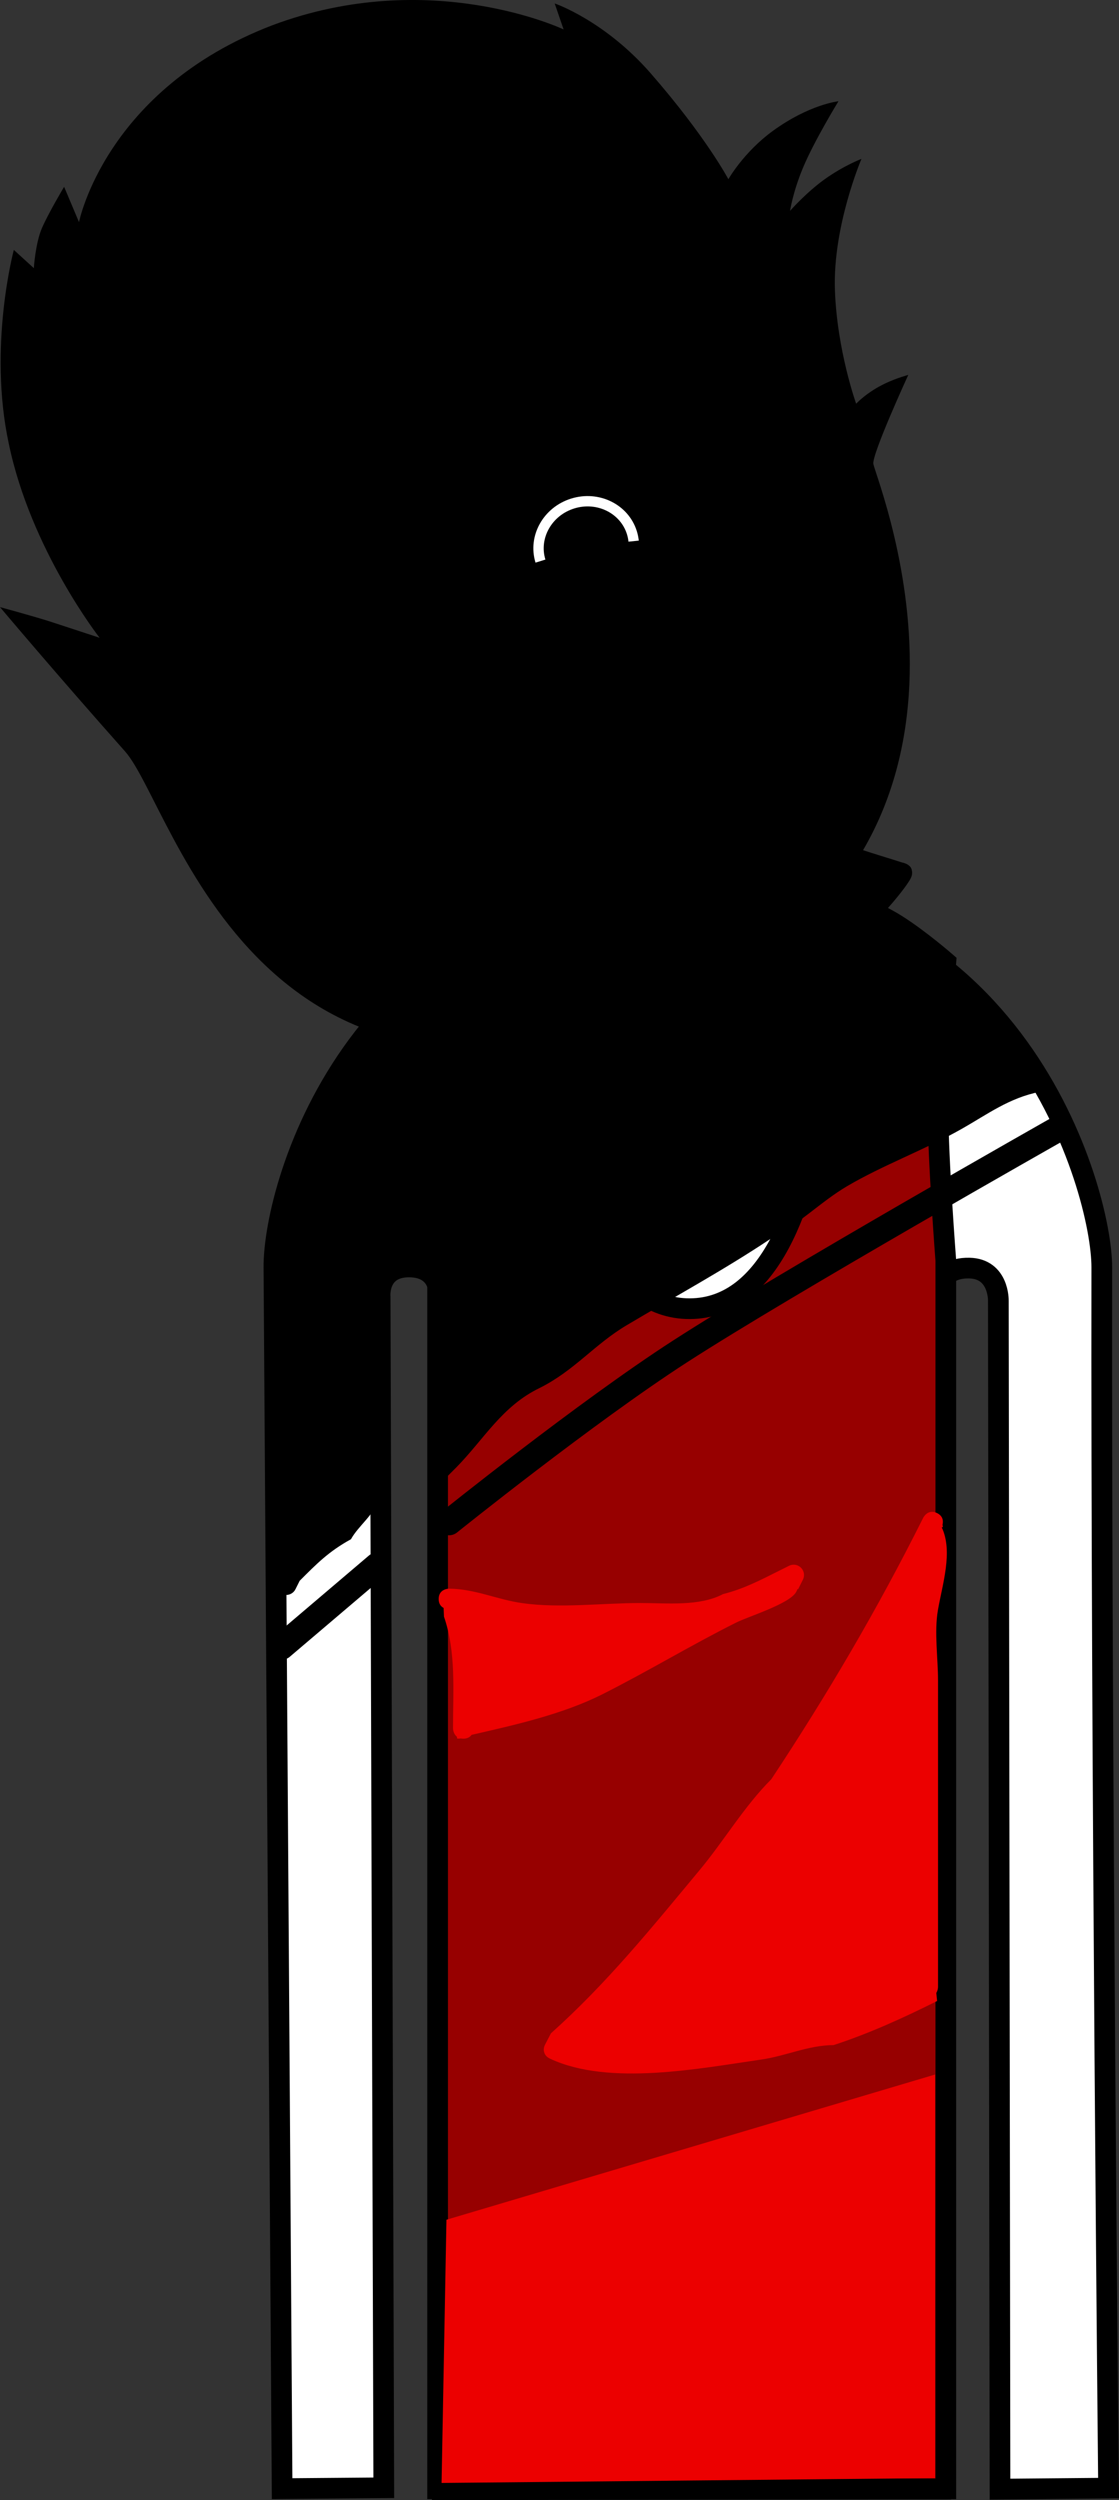 <svg version="1.1" xmlns="http://www.w3.org/2000/svg" xmlns:xlink="http://www.w3.org/1999/xlink" width="108.2" height="241.601" viewBox="0,0,108.2,241.601"><rect x="0" y="0" width="108.2" height="241.601" fill="#333333" stroke="none"/><g transform="translate(-174.267,-63.899)"><g data-paper-data="{&quot;isPaintingLayer&quot;:true}" fill-rule="nonzero" stroke-linejoin="miter" stroke-miterlimit="10" stroke-dasharray="" stroke-dashoffset="0" style="mix-blend-mode: normal"><path d="M201.545,304.392c0,0 -0.635,-94.384 -0.793,-118.012c-0.055,-8.153 8.187,-36.761 40.202,-36.921c31.602,-0.158 39.857,29.487 39.849,36.897c-0.077,46.243 0.654,117.986 0.654,117.986l-10.497,0.096l-0.159,-114.843c0,0 0.075,-3.099 -2.816,-3.154c-3.434,-0.065 -2.945,3.116 -2.945,3.116l0.205,114.87l-48.214,0.072l-0.305,-115.233c0,0 0.279,-2.919 -2.886,-2.934c-3.111,-0.015 -2.816,2.909 -2.816,2.909l0.353,115.067z" fill="#ffffff" stroke="#000000" stroke-width="2" stroke-linecap="butt"/><path d="M256.142,200.334c-0.571,0 -1.034,-0.463 -1.034,-1.034c0,-0.571 0.463,-1.034 1.034,-1.034c0.571,0 1.034,0.463 1.034,1.034c0,0.571 -0.463,1.034 -1.034,1.034z" fill="#000000" stroke="none" stroke-width="1.5" stroke-linecap="butt"/><path d="M250.883,204.569c-4.463,-0.314 -6.552,-1.794 -6.17,-2.58c0.118,-0.242 2.846,1.064 6.97,1.305c6.409,0.375 8.51,-0.632 8.51,-0.632v1.346c0,0 -2.413,1.047 -9.311,0.561z" fill="#000000" stroke="#000000" stroke-width="0" stroke-linecap="butt"/><path d="M223.07,199.3c0,-0.571 0.463,-1.034 1.034,-1.034c0.571,0 1.034,0.463 1.034,1.034c0,0.571 -0.463,1.034 -1.034,1.034c-0.571,0 -1.034,-0.463 -1.034,-1.034z" fill="#000000" stroke="none" stroke-width="1.5" stroke-linecap="butt"/><path d="M229.364,204.569c-6.897,0.486 -9.311,-0.561 -9.311,-0.561v-1.346c0,0 2.101,1.007 8.51,0.632c4.124,-0.241 6.853,-1.547 6.97,-1.305c0.383,0.786 -1.706,2.266 -6.17,2.58z" fill="#000000" stroke="#000000" stroke-width="0" stroke-linecap="butt"/><path d="M240.644,261.121c-0.819,0 -1.483,-0.664 -1.483,-1.483c0,-0.819 0.664,-1.483 1.483,-1.483c0.819,0 1.483,0.664 1.483,1.483c0,0.819 -0.664,1.483 -1.483,1.483z" data-paper-data="{&quot;index&quot;:null}" fill="#000000" stroke="none" stroke-width="1.5" stroke-linecap="butt"/><path d="M216.581,304.406v-119.201c0,0 0.757,-9.731 0.757,-14.639c0,-4.498 -0.757,-13.687 -0.757,-13.687c0,0 2.673,-2.353 4.656,-3.748c1.983,-1.395 5.172,-2.804 5.172,-2.804c0,0 -0.602,40.109 14.56,40.039c15.435,-0.072 13.832,-40.039 13.832,-40.039c0,0 3.913,1.52 6.166,2.947c2.253,1.427 4.754,3.605 4.754,3.605c0,0 -0.757,9.425 -0.757,14.192c0,4.842 0.757,14.639 0.757,14.639v118.697z" fill="#970000" stroke="#000000" stroke-width="2" stroke-linecap="butt"/><path d="M262.091,100.13c0,0 -3.571,7.766 -3.374,8.618c0.517,2.236 14.847,37.329 -18.273,51.847c-41.211,17.173 -49.239,-18.633 -54.083,-24.081c-6.641,-7.47 -12.093,-13.944 -12.093,-13.944c0,0 3.326,0.899 4.943,1.425c1.508,0.49 4.689,1.538 4.689,1.538c0,0 -6.661,-8.501 -8.788,-18.782c-2.013,-9.396 0.493,-18.701 0.493,-18.701l1.934,1.762c0,0 0.148,-2.42 0.792,-3.892c0.644,-1.472 2.135,-3.968 2.135,-3.968l1.44,3.414c0,0 2.542,-12.837 18.688,-19.023c15.27,-5.725 28.17,0.402 28.17,0.402l-0.863,-2.513c0,0 4.829,1.64 9.303,6.775c5.333,6.119 7.492,10.211 7.492,10.211c0,0 1.483,-2.623 4.306,-4.673c3.539,-2.569 6.339,-2.862 6.339,-2.862c0,0 -2.364,3.848 -3.453,6.481c-0.97,2.345 -1.228,4.111 -1.228,4.111c0,0 1.565,-1.78 3.348,-3.054c1.86,-1.329 3.557,-1.968 3.557,-1.968c0,0 -2.788,6.508 -2.567,12.692c0.209,5.839 2.053,10.966 2.053,10.966c0,0 1.025,-1.114 2.809,-1.958c1.13,-0.535 2.231,-0.824 2.231,-0.824z" fill="#000000" stroke="none" stroke-width="1.5" stroke-linecap="butt"/><path d="M195.546,129.313c-2.713,-6.794 -4.764,-16.483 -4.764,-16.483c0,0 3.245,-1.05 12.357,-7.127c7,-4.669 16.812,-15.151 16.812,-15.151c0,0 -1.172,3.51 -1.933,5.27c-0.808,1.871 -2.461,5.541 -2.461,5.541c0,0 6.992,-3.916 12.614,-8.866c7.135,-5.916 8.323,-8.921 11.007,-8.225c3.169,0.821 7.855,21.836 9.205,27.236c1.278,5.539 0.396,9.824 0.702,12.892c0.306,3.068 1.428,5.982 2.647,15.973c0.761,6.235 -1.33,9.757 -5.224,16.972c-3.894,7.215 -5.905,11.52 -9.666,12.76c-3.62,1.193 -10.046,-2.223 -16.387,-5.786c-6.752,-3.794 -10.989,-5.466 -13.766,-11.58c-2.502,-5.506 -3.678,-9.233 -5.592,-14.23c-1.398,-3.652 -4.07,-5.485 -5.551,-9.196z" fill="#000000" stroke="#000000" stroke-width="1.5" stroke-linecap="butt"/><path d="M236.974,100.625c0,0 1.55,-0.148 4.394,-0.201c2.597,-0.048 4.766,0.347 4.766,0.347l0.533,1.06c0,0 -7.852,-0.841 -15.169,2.121c-5.851,2.368 -8.682,5.639 -8.682,5.639l-1.194,-4.003c0,0 2.482,-2.555 6.96,-4.103c4.637,-1.603 7.903,-1.833 7.903,-1.833z" data-paper-data="{&quot;index&quot;:null}" fill="#000000" stroke="none" stroke-width="1.5" stroke-linecap="butt"/><path d="M248.534,143.069c0.57,0.212 3.084,1.399 6.024,2.596c2.964,1.206 7.214,2.293 7.194,2.461c-0.025,0.213 -10.435,0.227 -13.679,0.632c-2.719,0.34 -6.689,0.706 -6.689,0.706c0,0 -7.104,-1.162 -13.272,-2.445c-4.944,-1.029 -10.399,-1.661 -10.41,-1.755c-0.014,-0.126 3.868,-0.711 6.824,-1.395c1.146,-0.497 5.44,-1.485 5.44,-1.485c0,0 4.956,-0.278 7.608,0.579c2.842,0.918 2.835,2.446 3.083,2.469c0,0 1.184,-1.749 2.369,-2.105c1.185,-0.355 5.082,-0.416 5.508,-0.258z" fill="#000000" stroke="#000000" stroke-width="1.4" stroke-linecap="butt"/><path d="M229.886,147.622c5.091,1.027 11.918,2.807 11.918,2.807c0,0 5.79,-1.556 8.447,-1.834c2.06,-0.216 11.216,-0.707 11.26,-0.334c0.043,0.364 -9.031,12.9 -21.148,12.447c-13.77,-0.436 -22.865,-15.136 -22.827,-15.305c0.038,-0.169 7.259,1.192 12.35,2.218z" fill="#000000" stroke="#000000" stroke-width="1.9" stroke-linecap="butt"/><path d="M230.658,149.228c-0.987,0.306 -4.345,-2.065 -5.206,-4c-0.77,-1.731 0.121,-4.046 2.482,-4.778c2.361,-0.733 4.159,-0.777 5.09,2.806c0.791,3.04 -0.006,5.24 -2.366,5.973z" fill="#000000" stroke="#000000" stroke-width="1.15" stroke-linecap="butt"/><path d="M225.179,119.419c0,0 1.275,3.761 2.118,6.805c1.67,6.027 7.195,26.834 7.195,26.834l-2.845,0.892c0,0 -2.004,-3.747 -3.888,-8.74c-2.551,-6.758 -5.258,-15.428 -6.548,-18.524c-1.222,-2.935 -2.549,-5.192 -2.549,-5.192" fill="#000000" stroke="#000000" stroke-width="1.3" stroke-linecap="round"/><path d="M200.17,138.478c0,0 -5.753,-1.897 -8.547,-6.745c-2.94,-5.101 -4.28,-8.862 -2.503,-9.685c1.777,-0.823 3.286,1.469 6.041,6.874c2.755,5.405 5.009,9.556 5.009,9.556z" data-paper-data="{&quot;index&quot;:null}" fill="#000000" stroke="#000000" stroke-width="1" stroke-linecap="butt"/><path d="M198.806,134.767c0,0 -4.27,-1.736 -6.629,-6.791c-1.316,-2.82 1.384,-2.817 1.384,-2.817" fill="#000000" stroke="#000000" stroke-width="0.25" stroke-linecap="round"/><path d="M199.711,127.517c-1.382,-4.693 1.972,-9.969 7.127,-11.487c5.155,-1.518 9.881,1.382 11.263,6.075c1.382,4.693 -1.332,9.621 -6.486,11.14c-5.155,1.518 -10.521,-1.035 -11.904,-5.728z" fill="#000000" stroke="#000000" stroke-width="1.4" stroke-linecap="butt"/><path d="M203.984,126.315c-0.779,-2.646 0.734,-5.423 3.38,-6.203c2.646,-0.779 5.423,0.734 6.203,3.38c0.779,2.646 -0.734,5.423 -3.38,6.203c-2.646,0.779 -5.423,-0.734 -6.203,-3.38z" fill="#000000" stroke="none" stroke-width="1.5" stroke-linecap="butt"/><path d="M225.552,119.499c-1.254,-4.729 1.627,-9.78 6.706,-11.356c5.079,-1.576 10.033,1.039 11.483,5.712c1.45,4.673 -1.023,9.815 -6.554,11.606c-5.262,1.703 -10.325,-1.023 -11.635,-5.961z" fill="#000000" stroke="#000000" stroke-width="1.4" stroke-linecap="butt"/><path d="M229.973,118.217c-0.835,-2.692 0.67,-5.551 3.361,-6.386c2.692,-0.835 5.551,0.67 6.386,3.361c0.835,2.692 -0.67,5.551 -3.361,6.386c-2.692,0.835 -5.551,-0.67 -6.386,-3.361z" fill="#000000" stroke="none" stroke-width="1.5" stroke-linecap="butt"/><path d="M199.488,127.03c0,0 -2.611,-8.629 7.509,-11.57c9.095,-2.649 11.914,6.152 11.914,6.152z" fill="#000000" stroke="#000000" stroke-width="1.15" stroke-linecap="butt"/><path d="M225.072,119.227c0,0 -3.039,-8.96 7.997,-12.013c9.377,-2.561 11.979,6.389 11.979,6.389z" fill="#000000" stroke="#000000" stroke-width="1.15" stroke-linecap="butt"/><path d="M199.892,116.421c0,0 2.679,-2.736 6.995,-4.56c4.783,-2.021 7.4,-2.366 7.4,-2.366l1.508,3.864c0,0 -3.865,0.487 -7.812,1.879c-5.279,1.862 -5.922,3.338 -9.848,5.036c-3.364,1.455 -6.387,2.149 -6.387,2.149l-0.39,-1.169c0,0 3.456,-0.995 4.978,-1.617c1.257,-0.513 3.519,-2.074 3.519,-2.074z" fill="#000000" stroke="none" stroke-width="1.5" stroke-linecap="butt"/><path d="M248.821,112.269c-0.789,-6.015 -0.843,-8.759 1.088,-9.087c1.931,-0.328 2.956,3.532 3.42,9.401c0.441,5.578 -3.227,10.399 -3.227,10.399c0,0 -0.492,-4.698 -1.281,-10.713z" data-paper-data="{&quot;index&quot;:null}" fill="#000000" stroke="#000000" stroke-width="1" stroke-linecap="butt"/><path d="M248.009,108.262c0,0 2.224,-1.531 2.736,1.538c0.918,5.502 -1.619,9.351 -1.619,9.351" data-paper-data="{&quot;index&quot;:null}" fill="#000000" stroke="#000000" stroke-width="0.25" stroke-linecap="round"/><path d="M226.526,118.122c-0.716,-2.318 0.68,-4.809 3.119,-5.566c2.442,-0.758 5.004,0.508 5.724,2.828c0.083,0.268 0.138,0.539 0.166,0.809" fill="none" stroke="#ffffff" stroke-width="1" stroke-linecap="butt"/><path d="M200.481,184.166c0,-0.168 0.041,-0.326 0.115,-0.465l0.454,-0.908c-0.002,-0.005 0.021,-0.056 0.062,-0.138c0.105,-0.44 0.237,-0.851 0.372,-1.186c0.206,-0.513 0.454,-1.04 0.733,-1.573c0.047,-0.214 0.096,-0.428 0.156,-0.638c0.641,-2.234 1.721,-5.296 3.292,-7.606c0.372,-1.188 0.656,-2.376 0.805,-3.557c0.414,-0.598 0.765,-1.244 1.042,-1.927c0.006,-0.013 0.012,-0.025 0.018,-0.038c0.986,-1.798 2.879,-3.503 4.353,-4.889c0.495,-0.466 0.45,-1.327 0.905,-1.829c2.516,-2.174 5.372,-4.205 6.897,-5.106c1.694,-1 3.399,-1.943 5.118,-2.842c0.175,-0.06 0.348,-0.129 0.518,-0.21c3.088,-0.051 5.887,-0.49 9.024,-0.49c2.776,0 5.943,0.426 8.672,0.007c4.124,-0.632 8.704,-1.852 12.604,0.098c1.747,0.874 3.236,1.695 4.766,2.86c1.099,0.837 2.814,0.989 3.825,1.956c1.178,1.126 2.121,2.512 3.24,3.703c0.187,0.199 0.437,0.31 0.702,0.402c1.689,2.034 3.348,3.866 3.786,4.367c1.168,1.335 2.36,2.978 3.635,4.615c-0.171,0.516 -0.765,0.635 -0.765,0.635c-2.96,0.584 -5.031,2.154 -7.587,3.601c-3.514,1.99 -7.577,3.475 -11.054,5.522c-2.552,1.503 -4.702,3.743 -7.437,5.111c-4.5,3 -9.247,5.574 -13.886,8.332c-3.109,1.848 -5.035,4.371 -8.386,6.047c-3.655,1.761 -5.37,4.932 -8.072,7.682l-0.926,0.926l-0.339,-0.339l-0.953,0.443c0.026,-0.364 0.064,-0.712 0.111,-1.048l-0.421,-0.21l0.463,-0.926l0.142,0.071c0.207,-1.028 0.477,-2.001 0.705,-3.094c0.329,-1.574 -0.179,-3.198 -0.463,-4.632c-0.705,-3.557 -0.601,-7.798 -1.585,-11.095c-0.127,-0.425 -0.766,0.446 -1.16,0.65c-0.519,0.269 -1.051,0.515 -1.592,0.738c-2.098,5.07 -1.559,10.446 -1.559,15.956c0,1.745 0.395,4.097 -0.027,5.784c-0.336,1.345 -1.868,2.419 -2.581,3.717c-2.153,1.181 -3.312,2.368 -4.959,4.015l-0.399,0.798c-0.16,0.338 -0.505,0.572 -0.904,0.572c-0.552,0 -1,-0.448 -1,-1v-1.389h0.322c-0.134,-1.778 0.096,-3.457 -0.295,-5.325c-0.148,-0.708 -0.291,-1.414 -0.428,-2.12c0.978,-4.463 0.261,-10.093 0.292,-16.431c0.006,-1.131 0.234,-2.316 0.551,-3.53c-0.267,-0.18 -0.442,-0.484 -0.442,-0.83v-1.389h0.112l-0.085,-0.23c0.045,-0.091 0.087,-0.181 0.124,-0.271c-0.061,-0.155 -0.106,-0.322 -0.138,-0.499c-0.286,-0.176 -0.476,-0.492 -0.476,-0.852z" fill="#000000" stroke="none" stroke-width="0.5" stroke-linecap="butt"/><path d="M217.681,211.013c0,0 13.243,-10.643 22.321,-16.504c10.35,-6.683 36.464,-21.452 36.464,-21.452" fill="none" stroke="#000000" stroke-width="2.5" stroke-linecap="round"/><path d="M210.738,215.179l-9.258,7.869" fill="none" stroke="#000000" stroke-width="2.5" stroke-linecap="round"/><path d="M265.432,211.476l-0.106,0.016c1.113,2.348 0.056,5.532 -0.37,8.013c-0.362,2.108 0.013,4.638 0.013,6.783c0,9.875 0,19.749 0,29.624c0,0 0,0.303 -0.167,0.575l0.077,0.782c-3.251,1.626 -6.554,3.131 -10.007,4.259c-2.445,0.009 -4.585,1.048 -6.981,1.394c-5.942,0.858 -14.719,2.584 -20.409,-0.068c-0.021,-0.009 -0.042,-0.019 -0.064,-0.03c-0.311,-0.155 -0.459,-0.365 -0.521,-0.572c-0.075,-0.203 -0.081,-0.459 0.074,-0.77c0.007,-0.014 0.014,-0.027 0.021,-0.04l0.545,-1.05c5.426,-4.852 9.76,-10.227 14.367,-15.761c2.379,-2.857 4.311,-6.163 6.943,-8.795c5.443,-8.219 10.317,-16.524 14.691,-25.271c0,0 0.447,-0.894 1.342,-0.447c0.619,0.309 0.595,0.832 0.522,1.126c0.03,0.134 0.03,0.232 0.03,0.232z" fill="#ec0000" stroke="none" stroke-width="0.5" stroke-linecap="butt"/><path d="M219.07,231.916c-0.091,0 -0.174,-0.008 -0.249,-0.023c-0.194,0.035 -0.348,0.014 -0.348,0.014l-0.036,-0.187c-0.367,-0.291 -0.367,-0.804 -0.367,-0.804c0,-3.66 0.308,-7.359 -0.874,-10.793l-0.035,-0.84c-0.243,-0.128 -0.479,-0.378 -0.479,-0.864c0,-1 1,-1 1,-1c2.581,0.033 4.591,1.048 7.103,1.402c3.642,0.513 7.722,-0.013 11.412,-0.013c2.568,0 5.702,0.343 7.985,-0.864c1.998,-0.5 3.622,-1.355 5.454,-2.271l0.908,-0.454c0.139,-0.073 0.297,-0.115 0.465,-0.115c0.552,0 1,0.448 1,1c0,0.168 -0.041,0.326 -0.115,0.465l-0.454,0.908l-0.056,-0.028c-0.037,0.099 -0.08,0.195 -0.131,0.288c-0.635,1.152 -4.601,2.358 -5.814,2.965c-4.376,2.188 -8.519,4.708 -12.961,6.943c-3.797,1.899 -8.283,2.916 -12.612,3.903c-0.143,0.199 -0.385,0.369 -0.796,0.369z" fill="#ec0000" stroke="none" stroke-width="0.5" stroke-linecap="butt"/><path d="M264.432,303.125l-47.213,0.463l0.463,-24.995l46.751,-13.886z" fill="#ec0000" stroke="#ec0000" stroke-width="0.5" stroke-linecap="round"/></g></g></svg>